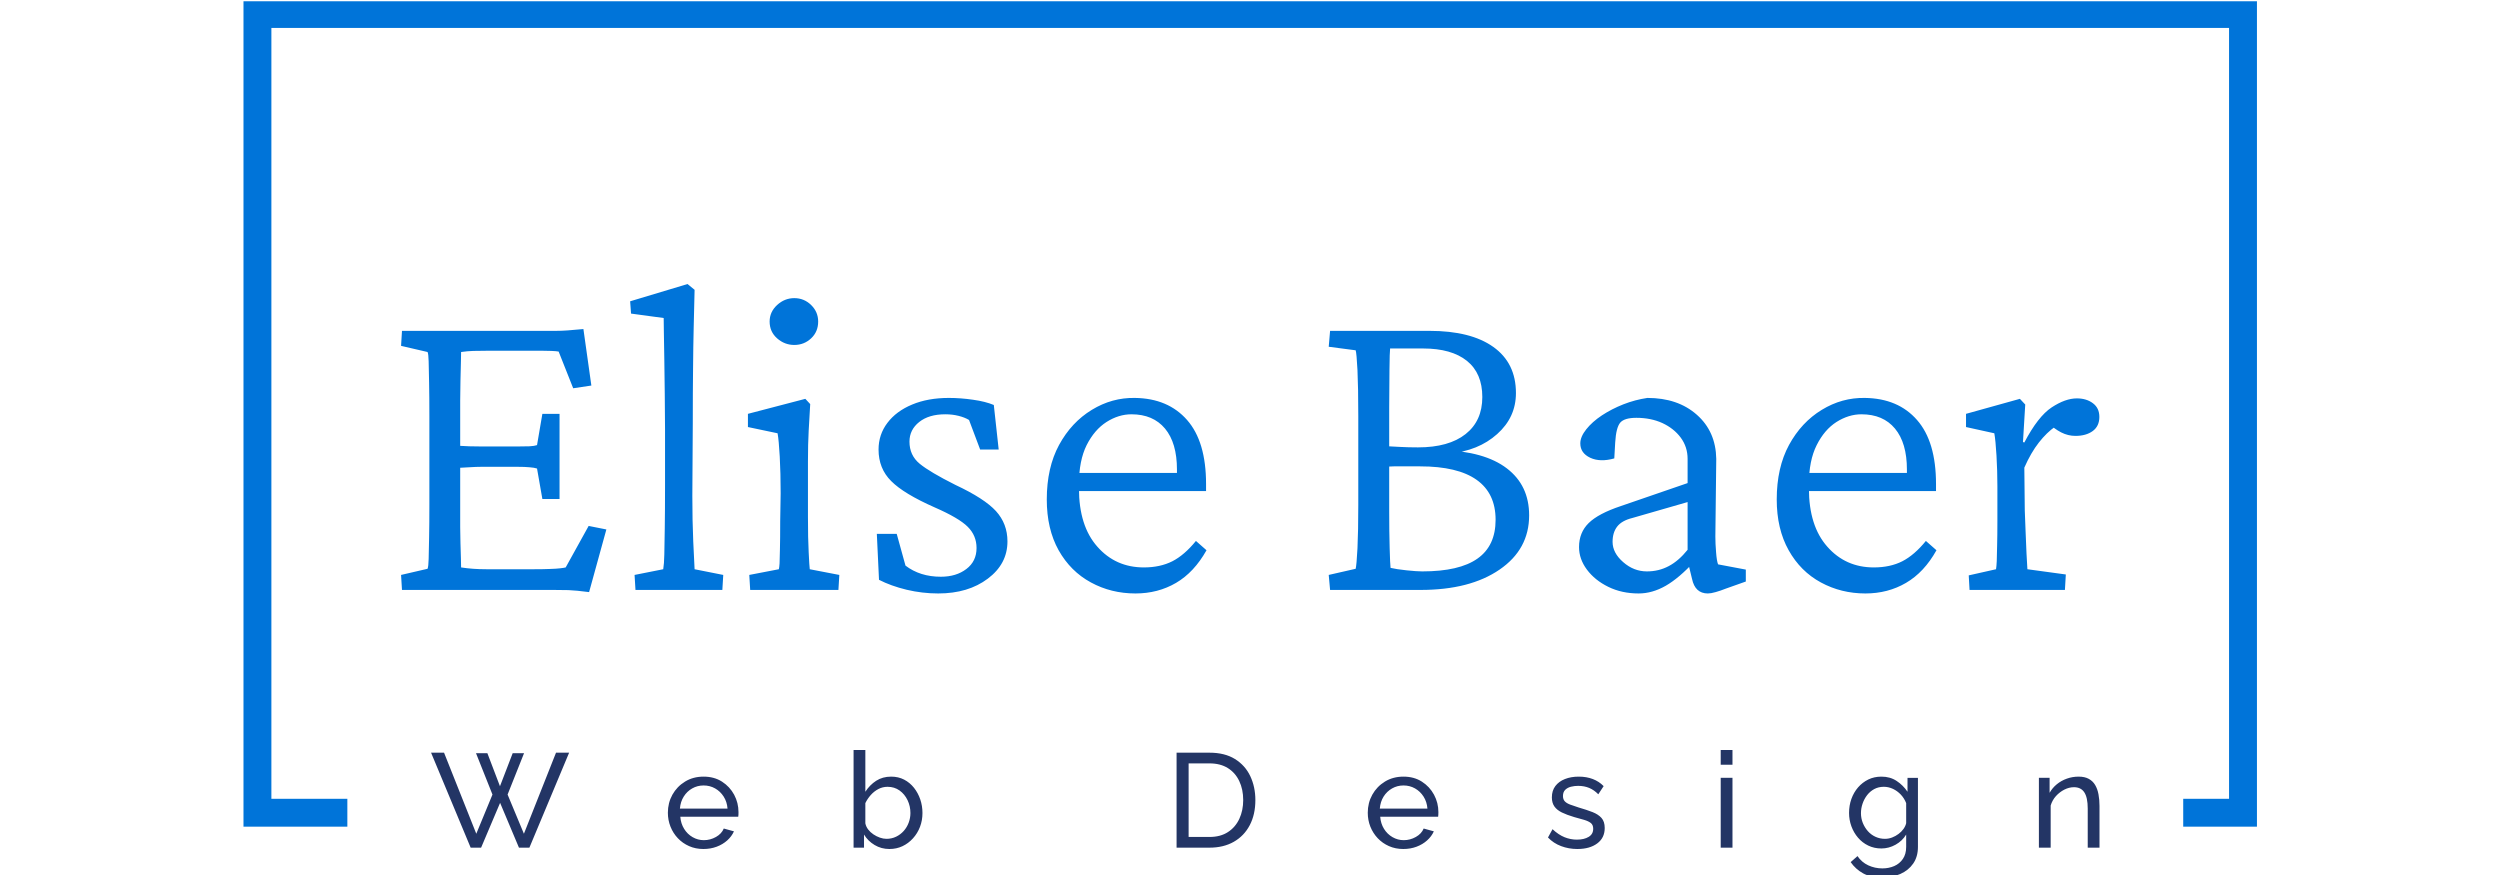<svg xmlns="http://www.w3.org/2000/svg" version="1.1" xmlns:xlink="http://www.w3.org/1999/xlink" xmlns:svgjs="http://svgjs.dev/svgjs" width="200" height="70" viewBox="0 0 1000 434"><g transform="matrix(1,0,0,1,0.107,0.619)"><svg viewBox="0 0 375 163" data-background-color="#ffffff" preserveAspectRatio="xMidYMid meet" height="434" width="1000" xmlns="http://www.w3.org/2000/svg" xmlns:xlink="http://www.w3.org/1999/xlink"><g id="tight-bounds" transform="matrix(1,0,0,1,-0.04,-0.232)"><svg viewBox="0 0 375.08 163.465" height="163.465" width="375.08"><g><svg></svg></g><g><svg viewBox="0 0 375.08 163.465" height="163.465" width="375.08"><g transform="matrix(1,0,0,1,-10.22,-46.599)"><path xmlns="http://www.w3.org/2000/svg" d="M10.22 200.601v-154.002h375.08v154.002h-13.736l0-5.198h8.538v-143.606h-364.684v143.606h14.151l0 5.198z" fill="#0074d9" fill-rule="nonzero" stroke="none" stroke-width="1" stroke-linecap="butt" stroke-linejoin="miter" stroke-miterlimit="10" stroke-dasharray="" stroke-dashoffset="0" font-family="none" font-weight="none" font-size="none" text-anchor="none" style="mix-blend-mode: normal" data-fill-palette-color="tertiary"></path><g><path xmlns="http://www.w3.org/2000/svg" d="M56.602 194.613l-3.065-7.7h2.118l2.343 6.155 2.367-6.155h2.118l-3.065 7.7 3.04 7.302 5.981-15.102h2.442l-7.401 17.693h-1.944l-3.513-8.348-3.539 8.348h-1.944l-7.376-17.693h2.417l6.006 15.102zM95.906 204.756v0c-0.98 0-1.872-0.179-2.677-0.539-0.807-0.356-1.505-0.846-2.093-1.47-0.591-0.621-1.048-1.339-1.37-2.153-0.326-0.814-0.488-1.678-0.489-2.592v0c0-1.229 0.282-2.351 0.847-3.364 0.565-1.013 1.351-1.827 2.358-2.442 1.003-0.615 2.153-0.922 3.449-0.922v0c1.312 0 2.455 0.311 3.429 0.932 0.97 0.625 1.726 1.439 2.267 2.442 0.538 1.007 0.807 2.092 0.808 3.255v0c0 0.166-0.003 0.327-0.01 0.483-0.01 0.159-0.023 0.281-0.04 0.364v0h-10.79c0.066 0.847 0.304 1.598 0.712 2.253 0.405 0.658 0.932 1.173 1.58 1.545 0.648 0.375 1.346 0.563 2.094 0.563v0c0.797 0 1.55-0.199 2.257-0.598 0.704-0.399 1.19-0.922 1.456-1.57v0l1.894 0.523c-0.282 0.631-0.701 1.196-1.256 1.695-0.558 0.498-1.214 0.889-1.969 1.171-0.758 0.282-1.577 0.424-2.457 0.424zM91.52 197.23v0h8.871c-0.066-0.847-0.307-1.595-0.722-2.243-0.415-0.648-0.947-1.155-1.595-1.52-0.648-0.365-1.362-0.548-2.143-0.548v0c-0.764 0-1.47 0.183-2.118 0.548-0.648 0.365-1.175 0.872-1.58 1.52-0.409 0.648-0.646 1.396-0.713 2.243zM130.549 204.756v0c-1.013 0-1.935-0.249-2.766-0.748-0.831-0.498-1.487-1.146-1.968-1.944v0 2.442h-1.944v-18.191h2.193v7.775c0.548-0.847 1.221-1.528 2.018-2.044 0.797-0.515 1.728-0.773 2.791-0.772v0c0.897 0 1.703 0.186 2.418 0.558 0.714 0.375 1.326 0.882 1.834 1.52 0.505 0.641 0.895 1.364 1.171 2.168 0.272 0.807 0.409 1.651 0.409 2.532v0c0 0.914-0.153 1.773-0.459 2.577-0.309 0.807-0.746 1.522-1.311 2.143-0.565 0.625-1.216 1.111-1.953 1.46-0.741 0.349-1.552 0.523-2.433 0.524zM130.001 202.862v0c0.648 0 1.246-0.133 1.794-0.399 0.548-0.266 1.022-0.623 1.421-1.072 0.399-0.449 0.706-0.964 0.922-1.545 0.216-0.581 0.324-1.18 0.324-1.794v0c0-0.847-0.178-1.645-0.533-2.392-0.359-0.748-0.857-1.351-1.496-1.809-0.641-0.455-1.386-0.683-2.232-0.683v0c-0.615 0-1.188 0.141-1.72 0.423-0.532 0.282-1 0.651-1.405 1.107-0.409 0.459-0.746 0.962-1.012 1.51v0 3.763c0.083 0.415 0.258 0.797 0.523 1.146 0.266 0.349 0.59 0.651 0.972 0.907 0.382 0.259 0.786 0.464 1.211 0.613 0.422 0.15 0.832 0.224 1.231 0.225zM190.173 204.506h-6.131v-17.693h6.131c1.894 0 3.475 0.394 4.744 1.181 1.273 0.791 2.225 1.854 2.856 3.19 0.631 1.339 0.947 2.823 0.947 4.451v0c0 1.794-0.349 3.356-1.046 4.685-0.698 1.329-1.686 2.359-2.966 3.09-1.279 0.731-2.791 1.096-4.535 1.096zM196.453 195.635v0c0-1.329-0.246-2.509-0.738-3.539-0.488-1.03-1.198-1.836-2.128-2.417-0.93-0.581-2.068-0.872-3.414-0.872v0h-3.888v13.706h3.888c1.362 0 2.509-0.304 3.439-0.912 0.93-0.605 1.636-1.427 2.118-2.467 0.482-1.037 0.723-2.203 0.723-3.499zM226.287 204.756v0c-0.98 0-1.874-0.179-2.682-0.539-0.804-0.356-1.502-0.846-2.093-1.47-0.588-0.621-1.045-1.339-1.371-2.153-0.322-0.814-0.483-1.678-0.483-2.592v0c0-1.229 0.282-2.351 0.847-3.364 0.565-1.013 1.349-1.827 2.353-2.442 1.007-0.615 2.158-0.922 3.453-0.922v0c1.312 0 2.454 0.311 3.424 0.932 0.974 0.625 1.729 1.439 2.268 2.442 0.542 1.007 0.812 2.092 0.813 3.255v0c0 0.166-0.005 0.327-0.015 0.483-0.007 0.159-0.018 0.281-0.035 0.364v0h-10.791c0.066 0.847 0.302 1.598 0.708 2.253 0.409 0.658 0.937 1.173 1.585 1.545 0.648 0.375 1.346 0.563 2.093 0.563v0c0.797 0 1.548-0.199 2.253-0.598 0.708-0.399 1.194-0.922 1.46-1.57v0l1.894 0.523c-0.282 0.631-0.703 1.196-1.261 1.695-0.555 0.498-1.211 0.889-1.968 1.171-0.754 0.282-1.572 0.424-2.452 0.424zM221.901 197.23v0h8.871c-0.066-0.847-0.307-1.595-0.723-2.243-0.415-0.648-0.947-1.155-1.594-1.52-0.648-0.365-1.362-0.548-2.144-0.548v0c-0.764 0-1.47 0.183-2.118 0.548-0.648 0.365-1.176 0.872-1.585 1.52-0.405 0.648-0.641 1.396-0.707 2.243zM258.712 204.756v0c-1.08 0-2.093-0.179-3.04-0.539-0.947-0.356-1.761-0.89-2.442-1.605v0l0.847-1.545c0.748 0.698 1.495 1.196 2.243 1.496 0.748 0.299 1.512 0.449 2.293 0.448v0c0.897 0 1.628-0.171 2.193-0.513 0.565-0.339 0.847-0.841 0.847-1.505v0c0-0.482-0.145-0.839-0.434-1.072-0.292-0.233-0.704-0.429-1.236-0.588-0.532-0.156-1.163-0.334-1.894-0.533v0c-0.897-0.266-1.653-0.548-2.267-0.848-0.615-0.299-1.08-0.673-1.396-1.121-0.316-0.449-0.473-1.013-0.473-1.695v0c0-0.831 0.216-1.533 0.648-2.108 0.432-0.572 1.027-1.007 1.784-1.306 0.754-0.299 1.613-0.449 2.577-0.448v0c0.964 0 1.836 0.15 2.616 0.448 0.781 0.299 1.454 0.739 2.019 1.321v0l-0.997 1.52c-0.515-0.532-1.08-0.927-1.695-1.186-0.615-0.256-1.304-0.384-2.068-0.384v0c-0.449 0-0.889 0.053-1.321 0.16-0.432 0.11-0.789 0.301-1.071 0.573-0.282 0.276-0.424 0.663-0.424 1.161v0c0 0.415 0.113 0.744 0.339 0.987 0.223 0.239 0.555 0.442 0.997 0.608 0.439 0.166 0.974 0.349 1.605 0.548v0c0.98 0.282 1.832 0.565 2.556 0.848 0.721 0.282 1.281 0.648 1.68 1.096 0.399 0.449 0.598 1.072 0.598 1.869v0c0 1.229-0.465 2.188-1.396 2.876-0.93 0.691-2.16 1.037-3.688 1.037zM287.599 204.506h-2.193v-13.008h2.193zM287.599 189.056h-2.193v-2.741h2.193zM315.32 204.656v0c-0.88 0-1.691-0.179-2.432-0.538-0.738-0.356-1.372-0.846-1.904-1.471-0.532-0.621-0.944-1.331-1.236-2.128-0.289-0.797-0.434-1.628-0.433-2.492v0c0-0.914 0.145-1.778 0.433-2.592 0.292-0.814 0.708-1.533 1.246-2.158 0.542-0.621 1.178-1.111 1.909-1.47 0.731-0.356 1.545-0.533 2.442-0.533v0c1.08 0 2.022 0.266 2.826 0.797 0.807 0.532 1.485 1.204 2.034 2.019v0-2.592h1.943v12.859c0 1.229-0.296 2.268-0.887 3.115-0.588 0.847-1.386 1.492-2.392 1.934-1.003 0.439-2.12 0.658-3.349 0.657v0c-1.462 0-2.658-0.258-3.589-0.772-0.93-0.515-1.703-1.213-2.317-2.093v0l1.271-1.122c0.515 0.764 1.183 1.337 2.003 1.72 0.824 0.382 1.701 0.573 2.632 0.573v0c0.797 0 1.532-0.145 2.203-0.434 0.674-0.292 1.214-0.738 1.619-1.335 0.409-0.598 0.613-1.346 0.613-2.243v0-2.293c-0.482 0.797-1.143 1.429-1.983 1.894-0.837 0.465-1.721 0.698-2.652 0.698zM315.993 202.862v0c0.465 0 0.914-0.083 1.346-0.25 0.432-0.166 0.831-0.387 1.196-0.662 0.365-0.272 0.673-0.583 0.922-0.932 0.249-0.349 0.415-0.706 0.498-1.072v0-3.738c-0.233-0.598-0.565-1.126-0.996-1.585-0.432-0.455-0.922-0.812-1.471-1.071-0.548-0.256-1.113-0.384-1.694-0.384v0c-0.665 0-1.259 0.141-1.784 0.423-0.522 0.282-0.965 0.66-1.331 1.132-0.365 0.475-0.648 1.003-0.847 1.585-0.199 0.581-0.299 1.171-0.3 1.769v0c0 0.648 0.116 1.259 0.349 1.834 0.233 0.572 0.548 1.082 0.947 1.53 0.399 0.449 0.872 0.797 1.421 1.047 0.548 0.249 1.13 0.374 1.744 0.374zM355.97 196.731v7.775h-2.193v-7.276c0-1.379-0.213-2.389-0.638-3.031-0.422-0.638-1.065-0.957-1.929-0.956v0c-0.598 0-1.193 0.15-1.784 0.448-0.588 0.299-1.111 0.701-1.57 1.206-0.455 0.508-0.782 1.095-0.982 1.76v0 7.849h-2.193v-13.008h1.993v2.791c0.349-0.615 0.797-1.146 1.346-1.595 0.548-0.449 1.171-0.797 1.869-1.046 0.698-0.249 1.429-0.374 2.193-0.374v0c0.748 0 1.374 0.136 1.879 0.409 0.508 0.276 0.907 0.658 1.196 1.146 0.292 0.492 0.5 1.07 0.623 1.734 0.126 0.665 0.189 1.387 0.19 2.168z" fill="#233565" fill-rule="nonzero" stroke="none" stroke-width="1" stroke-linecap="butt" stroke-linejoin="miter" stroke-miterlimit="10" stroke-dasharray="" stroke-dashoffset="0" font-family="none" font-weight="none" font-size="none" text-anchor="none" style="mix-blend-mode: normal" data-fill-palette-color="secondary"></path></g></g><g transform="matrix(1,0,0,1,29.332,52.911)"><svg viewBox="0 0 316.416 57.642" height="57.642" width="316.416"><g><svg viewBox="0 0 316.416 57.642" height="57.642" width="316.416"><g><svg viewBox="0 0 316.416 57.642" height="57.642" width="316.416"><g><svg viewBox="0 0 316.416 57.642" height="57.642" width="316.416"><g id="textblocktransform"><svg viewBox="0 0 316.416 57.642" height="57.642" width="316.416" id="textblock"><g><svg viewBox="0 0 316.416 57.642" height="57.642" width="316.416"><g transform="matrix(1,0,0,1,0,0)"><svg width="316.416" viewBox="2.49 -33.84 187.87 34.23" height="57.642" data-palette-color="#0074d9"><path d="M25.2-6.69L23.29 0.24Q21.83 0.05 21 0.02 20.17 0 19.34 0L19.34 0 2.59 0 2.49-1.66 5.42-2.34Q5.52-2.59 5.54-3.42 5.57-4.25 5.59-5.76 5.62-7.28 5.62-9.42L5.62-9.42 5.62-19.19Q5.62-21.39 5.59-22.92 5.57-24.46 5.54-25.29 5.52-26.12 5.42-26.32L5.42-26.32 2.49-27 2.59-28.66 18.46-28.66Q19.09-28.66 19.65-28.66 20.21-28.66 20.92-28.71 21.63-28.76 22.66-28.86L22.66-28.86 23.54-22.61 21.53-22.31 19.92-26.37Q19.63-26.42 19.14-26.44 18.65-26.46 18.12-26.46L18.12-26.46 12.06-26.46Q11.13-26.46 10.47-26.44 9.81-26.42 9.13-26.32L9.13-26.32Q9.13-26.12 9.11-25.22 9.08-24.32 9.06-23.14 9.03-21.97 9.03-20.95L9.03-20.95 9.03-6.93Q9.03-6.1 9.06-5.18 9.08-4.25 9.11-3.49 9.13-2.73 9.13-2.49L9.13-2.49Q9.77-2.39 10.45-2.34 11.13-2.29 11.91-2.29L11.91-2.29 17.24-2.29Q18.26-2.29 18.95-2.32 19.63-2.34 20.07-2.39 20.51-2.44 20.7-2.49L20.7-2.49 23.24-7.08 25.2-6.69ZM20.02-10.06L18.12-10.06 17.53-13.43Q17.24-13.53 16.7-13.57 16.16-13.62 15.38-13.62L15.38-13.62 11.38-13.62Q10.79-13.62 10.03-13.57 9.28-13.53 8.4-13.48L8.4-13.48 8.4-15.97Q9.28-15.92 10.03-15.89 10.79-15.87 11.38-15.87L11.38-15.87 15.38-15.87Q16.16-15.87 16.7-15.89 17.24-15.92 17.53-16.02L17.53-16.02 18.12-19.48 20.02-19.48 20.02-10.06ZM38.03 0L28.42 0 28.32-1.66 31.49-2.29Q31.59-2.88 31.61-3.91 31.64-4.93 31.66-6.81 31.69-8.69 31.69-11.67L31.69-11.67 31.69-17.77Q31.69-19.63 31.66-21.66 31.64-23.68 31.61-25.49 31.59-27.29 31.56-28.54 31.54-29.79 31.54-30.08L31.54-30.08 27.93-30.57 27.83-31.93 34.18-33.84 34.96-33.2Q34.91-31.1 34.86-29.05 34.81-27 34.79-24.49 34.76-21.97 34.76-18.46L34.76-18.46 34.71-10.4Q34.71-7.67 34.81-5.37 34.91-3.08 34.96-2.29L34.96-2.29 38.13-1.66 38.03 0ZM50.87 0L41.11 0 41.01-1.66 44.28-2.29Q44.33-2.49 44.36-2.93 44.38-3.37 44.4-4.47 44.43-5.57 44.43-7.62L44.43-7.62 44.48-10.69Q44.48-12.94 44.38-14.75 44.28-16.55 44.14-17.33L44.14-17.33 40.86-18.02 40.86-19.48 47.21-21.14 47.75-20.56Q47.65-19.04 47.58-17.6 47.5-16.16 47.5-14.21L47.5-14.21 47.5-8.06Q47.5-5.66 47.58-4.17 47.65-2.69 47.7-2.29L47.7-2.29 50.97-1.66 50.87 0ZM45.99-27.1L45.99-27.1Q44.92-27.1 44.09-27.83 43.26-28.56 43.26-29.69L43.26-29.69Q43.26-30.76 44.09-31.52 44.92-32.28 45.99-32.28L45.99-32.28Q47.07-32.28 47.85-31.52 48.63-30.76 48.63-29.69L48.63-29.69Q48.63-28.56 47.85-27.83 47.07-27.1 45.99-27.1ZM61.91 0.39L61.91 0.39Q60.15 0.39 58.42-0.02 56.68-0.44 55.36-1.12L55.36-1.12 55.12-6.2 57.32-6.2 58.29-2.69Q59.9-1.46 62.2-1.46L62.2-1.46Q63.91-1.46 65.03-2.32 66.15-3.17 66.15-4.64L66.15-4.64Q66.15-6.01 65.18-6.98 64.2-7.96 61.52-9.13L61.52-9.13Q58.1-10.64 56.71-12.04 55.31-13.43 55.31-15.53L55.31-15.53Q55.31-17.19 56.29-18.48 57.27-19.78 59.03-20.51 60.78-21.24 63.08-21.24L63.08-21.24Q64.4-21.24 65.76-21.04 67.13-20.85 68.06-20.46L68.06-20.46 68.6-15.53 66.55-15.53 65.32-18.8Q64.84-19.09 64.15-19.26 63.47-19.43 62.69-19.43L62.69-19.43Q60.88-19.43 59.81-18.58 58.73-17.72 58.73-16.41L58.73-16.41Q58.73-14.89 59.86-13.96 60.98-13.04 63.81-11.62L63.81-11.62Q67.03-10.11 68.3-8.72 69.57-7.32 69.57-5.37L69.57-5.37Q69.57-2.88 67.4-1.25 65.23 0.39 61.91 0.39ZM83.73 0.39L83.73 0.39Q81.04 0.39 78.8-0.83 76.55-2.05 75.23-4.39 73.92-6.74 73.92-10.01L73.92-10.01Q73.92-13.53 75.28-16.04 76.65-18.55 78.9-19.92 81.14-21.29 83.68-21.24L83.68-21.24Q87.34-21.19 89.44-18.8 91.54-16.41 91.54-11.72L91.54-11.72 91.54-10.94 76.36-10.94 76.36-12.94 88.81-12.94 88.32-12.45 88.32-13.33Q88.32-16.26 87-17.85 85.68-19.43 83.29-19.43L83.29-19.43Q81.87-19.43 80.53-18.58 79.19-17.72 78.33-16.02 77.48-14.31 77.48-11.72L77.48-11.72 77.48-11.23Q77.48-7.08 79.51-4.79 81.53-2.49 84.66-2.49L84.66-2.49Q86.46-2.49 87.81-3.17 89.15-3.86 90.42-5.42L90.42-5.42 91.59-4.39Q90.22-1.95 88.22-0.78 86.22 0.39 83.73 0.39ZM105.11-1.66L108.09-2.34Q108.19-2.73 108.29-4.61 108.38-6.49 108.38-9.42L108.38-9.42 108.38-19.19Q108.38-22.41 108.29-24.32 108.19-26.22 108.09-26.51L108.09-26.51 105.11-26.9 105.26-28.66 116.24-28.66Q120.83-28.66 123.32-26.88 125.82-25.1 125.82-21.78L125.82-21.78Q125.82-19.09 123.74-17.24 121.66-15.38 118.44-15.09L118.44-15.09 117.61-15.48Q122.35-15.33 124.81-13.45 127.28-11.57 127.28-8.25L127.28-8.25Q127.28-4.49 124.01-2.25 120.74 0 115.27 0L115.27 0 105.26 0 105.11-1.66ZM111.8-20.21L111.8-8.64Q111.8-6.45 111.85-4.64 111.9-2.83 111.95-2.44L111.95-2.44Q112.58-2.29 113.71-2.17 114.83-2.05 115.46-2.05L115.46-2.05Q119.57-2.05 121.57-3.47 123.57-4.88 123.57-7.76L123.57-7.76Q123.57-10.69 121.47-12.18 119.37-13.67 115.22-13.67L115.22-13.67Q113.02-13.67 112.31-13.67 111.61-13.67 111.12-13.57L111.12-13.57 111.12-15.92Q112.14-15.87 113.02-15.82 113.9-15.77 114.98-15.77L114.98-15.77Q118.39-15.77 120.25-17.24 122.1-18.7 122.1-21.34L122.1-21.34Q122.1-23.97 120.4-25.34 118.69-26.71 115.56-26.71L115.56-26.71 111.9-26.71Q111.85-26.32 111.83-24.41 111.8-22.51 111.8-20.21L111.8-20.21ZM139.39 0.39L139.39 0.39Q137.53 0.39 136.04-0.34 134.55-1.07 133.67-2.25 132.8-3.42 132.8-4.74L132.8-4.74Q132.8-6.35 133.87-7.4 134.94-8.45 137.43-9.28L137.43-9.28 144.81-11.82 144.81-14.5Q144.81-15.82 144.05-16.85 143.29-17.87 142.02-18.46 140.75-19.04 139.14-19.04L139.14-19.04Q137.82-19.04 137.36-18.51 136.9-17.97 136.8-16.31L136.8-16.31 136.7-14.55Q135.14-14.11 134.04-14.62 132.94-15.14 132.94-16.21L132.94-16.21Q132.94-16.94 133.6-17.77 134.26-18.6 135.33-19.31 136.41-20.02 137.7-20.53 139-21.04 140.36-21.24L140.36-21.24Q143.73-21.24 145.83-19.38 147.93-17.53 147.98-14.5L147.98-14.5 147.88-5.91Q147.88-5.13 147.96-4.17 148.03-3.22 148.18-2.83L148.18-2.83 151.25-2.25 151.25-0.93 149.05-0.15Q148.42 0.1 147.91 0.24 147.39 0.39 147.05 0.39L147.05 0.39Q145.64 0.39 145.3-1.22L145.3-1.22 144.86-3.03 145.54-3.13Q143.88-1.32 142.39-0.46 140.9 0.39 139.39 0.39ZM140.31-2.05L140.31-2.05Q141.63-2.05 142.73-2.64 143.83-3.22 144.81-4.44L144.81-4.44 144.81-9.72 138.7-7.96Q137.53-7.67 137.02-7.01 136.51-6.35 136.51-5.32L136.51-5.32Q136.51-4.1 137.68-3.08 138.85-2.05 140.31-2.05ZM164.48 0.39L164.48 0.39Q161.8 0.39 159.55-0.83 157.3-2.05 155.99-4.39 154.67-6.74 154.67-10.01L154.67-10.01Q154.67-13.53 156.03-16.04 157.4-18.55 159.65-19.92 161.89-21.29 164.43-21.24L164.43-21.24Q168.1-21.19 170.19-18.8 172.29-16.41 172.29-11.72L172.29-11.72 172.29-10.94 157.11-10.94 157.11-12.94 169.56-12.94 169.07-12.45 169.07-13.33Q169.07-16.26 167.75-17.85 166.44-19.43 164.04-19.43L164.04-19.43Q162.63-19.43 161.28-18.58 159.94-17.72 159.09-16.02 158.23-14.31 158.23-11.72L158.23-11.72 158.23-11.23Q158.23-7.08 160.26-4.79 162.28-2.49 165.41-2.49L165.41-2.49Q167.22-2.49 168.56-3.17 169.9-3.86 171.17-5.42L171.17-5.42 172.34-4.39Q170.98-1.95 168.97-0.78 166.97 0.39 164.48 0.39ZM186.55 0L176 0 175.91-1.61 178.93-2.29Q178.98-2.59 179.01-3.2 179.03-3.81 179.05-4.91 179.08-6.01 179.08-7.62L179.08-7.62 179.08-11.47Q179.08-13.18 178.98-14.87 178.88-16.55 178.74-17.33L178.74-17.33 175.61-18.02 175.61-19.48 181.57-21.14 182.16-20.51 181.91-16.36 182.06-16.31Q183.57-19.19 185.08-20.19 186.6-21.19 187.87-21.19L187.87-21.19Q188.94-21.19 189.65-20.65 190.36-20.12 190.36-19.14L190.36-19.14Q190.36-18.12 189.63-17.58 188.89-17.04 187.72-17.04L187.72-17.04Q186.89-17.04 186.13-17.43 185.38-17.82 184.79-18.41L184.79-18.41 185.48-18.07Q184.55-17.43 183.67-16.31 182.79-15.19 182.06-13.53L182.06-13.53 182.11-8.79Q182.16-7.71 182.2-6.45 182.25-5.18 182.3-4.05 182.35-2.93 182.4-2.29L182.4-2.29 186.65-1.71 186.55 0Z" opacity="1" transform="matrix(1,0,0,1,0,0)" fill="#0074d9" class="wordmark-text-0" data-fill-palette-color="primary" id="text-0"></path></svg></g></svg></g></svg></g></svg></g></svg></g></svg></g></svg></g></svg></g><defs></defs></svg><rect width="375.08" height="163.465" fill="none" stroke="none" visibility="hidden"></rect></g></svg></g></svg>